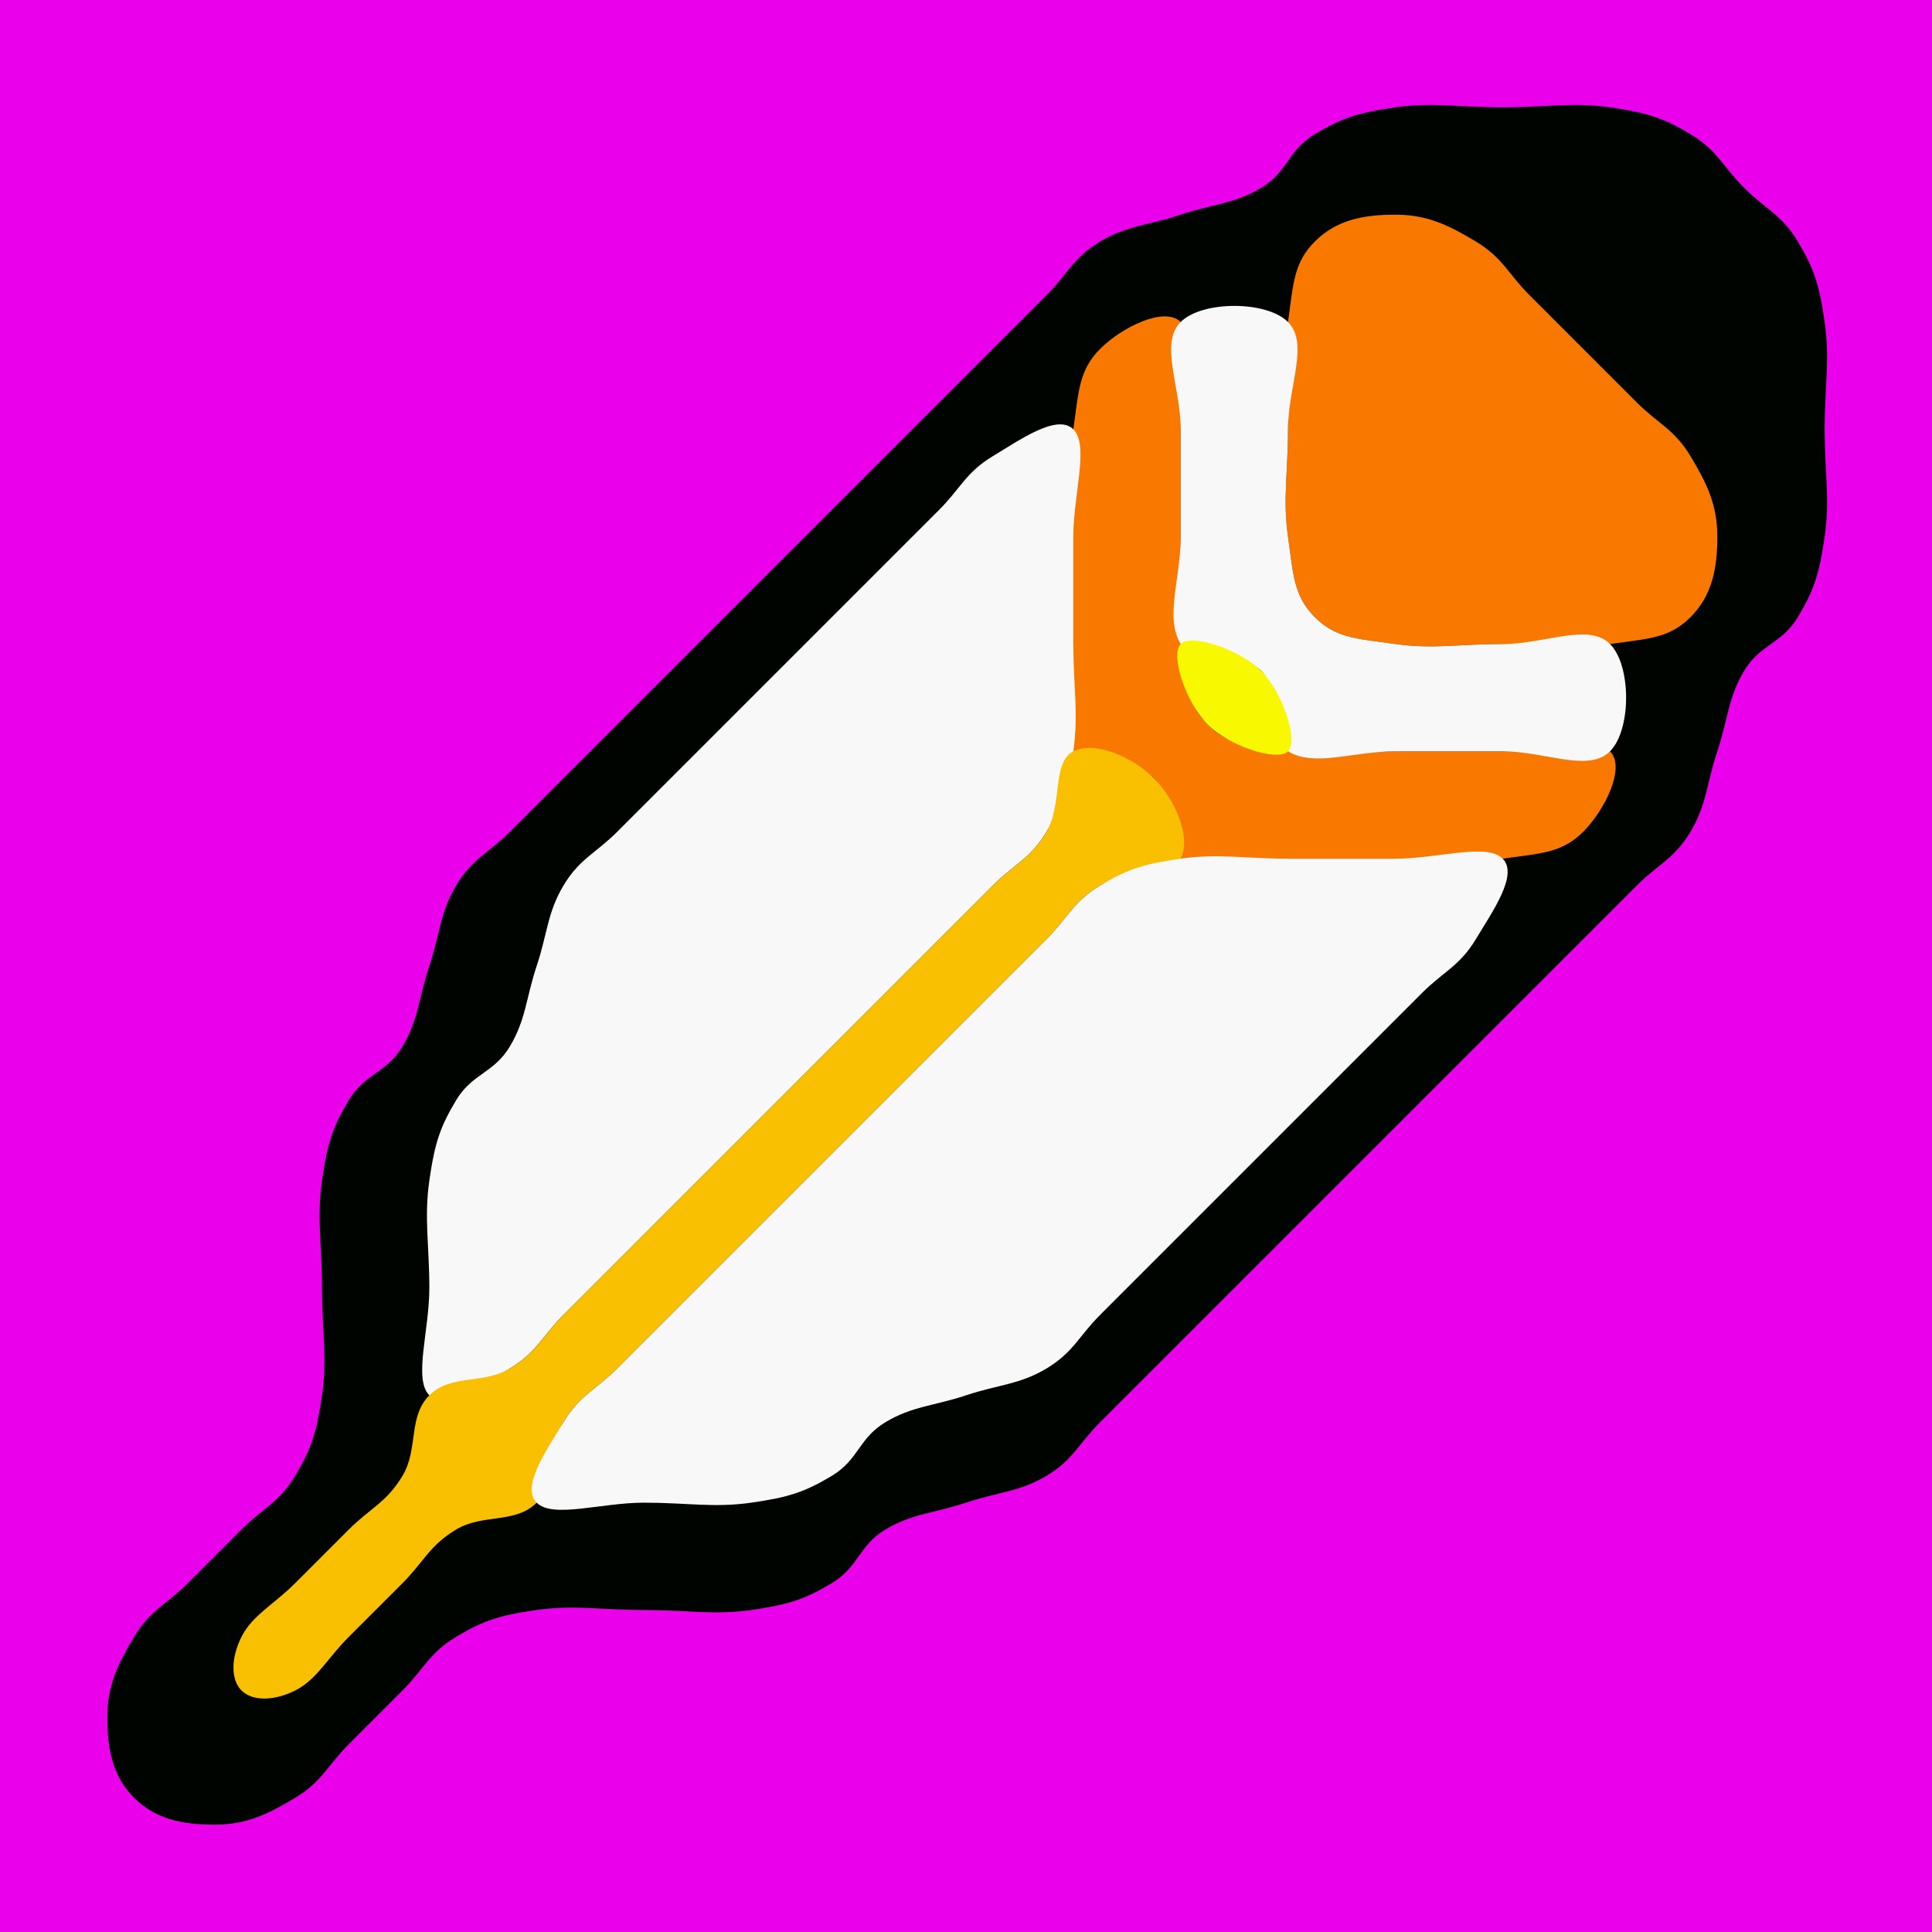 <svg version="1.1" baseProfile = "full" width = "18" height = "18" xmlns = "http://www.w3.org/2000/svg">
    <rect width="100%" height="100%" fill="#333333" stroke="none"/>
    <path d="M 0 0 C 0.2 -0.2 0.6 -3.49691e-08 1 0 C 1.4 0 1.6 -3.49691e-08 2 0 C 2.4 0 2.6 -3.49691e-08 3 0 C 3.4 0 3.6 -3.49691e-08 4 0 C 4.4 0 4.6 -3.49691e-08 5 0 C 5.4 0 5.6 -3.49691e-08 6 0 C 6.4 0 6.6 -3.49691e-08 7 0 C 7.4 0 7.6 -3.49691e-08 8 0 C 8.4 0 8.6 -3.49691e-08 9 0 C 9.4 0 9.6 -3.49691e-08 10 0 C 10.4 0 10.6 -3.49691e-08 11 0 C 11.4 0 11.6 -3.49691e-08 12 0 C 12.4 0 12.6 -3.49691e-08 13 0 C 13.4 0 13.6 -3.49691e-08 14 0 C 14.4 0 14.6 -3.49691e-08 15 0 C 15.4 0 15.6 -3.49691e-08 16 0 C 16.4 0 16.6 -3.49691e-08 17 0 C 17.4 0 17.8 -0.2 18 0 C 18.2 0.2 18 0.6 18 1 C 18 1.4 18 1.6 18 2 C 18 2.4 18 2.6 18 3 C 18 3.4 18 3.6 18 4 C 18 4.4 18 4.6 18 5 C 18 5.4 18 5.6 18 6 C 18 6.4 18 6.6 18 7 C 18 7.4 18 7.6 18 8 C 18 8.4 18 8.6 18 9 C 18 9.4 18 9.6 18 10 C 18 10.4 18 10.6 18 11 C 18 11.4 18 11.6 18 12 C 18 12.4 18 12.6 18 13 C 18 13.4 18 13.6 18 14 C 18 14.4 18 14.6 18 15 C 18 15.4 18 15.6 18 16 C 18 16.4 18 16.6 18 17 C 18 17.4 18.2 17.8 18 18 C 17.8 18.2 17.4 18 17 18 C 16.6 18 16.4 18 16 18 C 15.6 18 15.4 18 15 18 C 14.6 18 14.4 18 14 18 C 13.6 18 13.4 18 13 18 C 12.6 18 12.4 18 12 18 C 11.6 18 11.4 18 11 18 C 10.6 18 10.4 18 10 18 C 9.6 18 9.4 18 9 18 C 8.6 18 8.4 18 8 18 C 7.6 18 7.4 18 7 18 C 6.6 18 6.4 18 6 18 C 5.6 18 5.4 18 5 18 C 4.6 18 4.4 18 4 18 C 3.6 18 3.4 18 3 18 C 2.6 18 2.4 18 2 18 C 1.6 18 1.4 18 1 18 C 0.6 18 0.2 18.2 0 18 C -0.2 17.8 3.01992e-08 17.4 0 17 C -1.74846e-08 16.6 3.01992e-08 16.4 0 16 C -1.74846e-08 15.6 3.01992e-08 15.4 0 15 C -1.74846e-08 14.6 3.01992e-08 14.4 0 14 C -1.74846e-08 13.6 3.01992e-08 13.4 0 13 C -1.74846e-08 12.6 3.01992e-08 12.4 0 12 C -1.74846e-08 11.6 3.01992e-08 11.4 0 11 C -1.74846e-08 10.6 3.01992e-08 10.4 0 10 C -1.74846e-08 9.6 3.01992e-08 9.4 0 9 C -1.74846e-08 8.6 3.01992e-08 8.4 0 8 C -1.74846e-08 7.6 3.01992e-08 7.4 0 7 C -1.74846e-08 6.6 3.01992e-08 6.4 0 6 C -1.74846e-08 5.6 3.01992e-08 5.4 0 5 C -1.74846e-08 4.6 3.01992e-08 4.4 0 4 C -1.74846e-08 3.6 3.01992e-08 3.4 0 3 C -1.74846e-08 2.6 3.01992e-08 2.4 0 2 C -1.74846e-08 1.6 3.01992e-08 1.4 0 1 C -1.74846e-08 0.6 -0.2 0.2 0 0 " fill = "rgb(235, 0, 235)" stroke = "rgb(235, 0, 235)" stroke-width = "0"/>
    <path d="M 12.25 1.25 C 12.5 1.1 12.65 1.05 13 1 C 13.35 0.95 13.6 1 14 1 C 14.4 1 14.65 0.95 15 1 C 15.35 1.05 15.5 1.1 15.75 1.25 C 16 1.4 16.05 1.55 16.25 1.75 C 16.45 1.95 16.6 2 16.75 2.25 C 16.9 2.5 16.95 2.65 17 3 C 17.05 3.35 17 3.6 17 4 C 17 4.4 17.05 4.65 17 5 C 16.95 5.35 16.9 5.5 16.75 5.75 C 16.6 6 16.4 6 16.25 6.25 C 16.1 6.5 16.1 6.7 16 7 C 15.9 7.3 15.9 7.5 15.75 7.75 C 15.6 8 15.45 8.05 15.25 8.25 C 15.05 8.45 14.95 8.55 14.75 8.75 C 14.55 8.95 14.45 9.05 14.25 9.25 C 14.05 9.45 13.95 9.55 13.75 9.75 C 13.55 9.95 13.45 10.05 13.25 10.25 C 13.05 10.45 12.95 10.55 12.75 10.75 C 12.55 10.95 12.45 11.05 12.25 11.25 C 12.05 11.45 11.95 11.55 11.75 11.75 C 11.55 11.95 11.45 12.05 11.25 12.25 C 11.05 12.45 10.95 12.55 10.75 12.75 C 10.55 12.95 10.45 13.05 10.25 13.25 C 10.05 13.45 10 13.6 9.75 13.75 C 9.5 13.9 9.3 13.9 9 14 C 8.7 14.1 8.5 14.1 8.25 14.25 C 8 14.4 8 14.6 7.75 14.75 C 7.5 14.9 7.35 14.95 7 15 C 6.65 15.05 6.4 15 6 15 C 5.6 15 5.35 14.95 5 15 C 4.65 15.05 4.5 15.1 4.25 15.25 C 4 15.4 3.95 15.55 3.75 15.75 C 3.55 15.95 3.45 16.05 3.25 16.25 C 3.05 16.45 3 16.6 2.75 16.75 C 2.5 16.9 2.3 17 2 17 C 1.7 17 1.45 16.95 1.25 16.75 C 1.05 16.55 1 16.3 1 16 C 1 15.7 1.1 15.5 1.25 15.25 C 1.4 15 1.55 14.95 1.75 14.75 C 1.95 14.55 2.05 14.45 2.25 14.25 C 2.45 14.05 2.6 14 2.75 13.75 C 2.9 13.5 2.95 13.35 3 13 C 3.05 12.65 3 12.4 3 12 C 3 11.6 2.95 11.35 3 11 C 3.05 10.65 3.1 10.5 3.25 10.25 C 3.4 10 3.6 10 3.75 9.75 C 3.9 9.5 3.9 9.3 4 9 C 4.1 8.7 4.1 8.5 4.25 8.25 C 4.4 8 4.55 7.95 4.75 7.75 C 4.95 7.55 5.05 7.45 5.25 7.25 C 5.45 7.05 5.55 6.95 5.75 6.75 C 5.95 6.55 6.05 6.45 6.25 6.25 C 6.45 6.05 6.55 5.95 6.75 5.75 C 6.95 5.55 7.05 5.45 7.25 5.25 C 7.45 5.05 7.55 4.95 7.75 4.75 C 7.95 4.55 8.05 4.45 8.25 4.25 C 8.45 4.05 8.55 3.95 8.75 3.75 C 8.95 3.55 9.05 3.45 9.25 3.25 C 9.45 3.05 9.55 2.95 9.75 2.75 C 9.95 2.55 10 2.4 10.25 2.25 C 10.5 2.1 10.7 2.1 11 2 C 11.3 1.9 11.5 1.9 11.75 1.75 C 12 1.6 12 1.4 12.25 1.25 " fill = "rgb(0, 4, 0)" stroke = "rgb(0, 4, 0)" stroke-width = "0"/>
    <path d="M 12.25 2.25 C 12.45 2.05 12.7 2 13 2 C 13.3 2 13.5 2.1 13.75 2.25 C 14 2.4 14.05 2.55 14.25 2.75 C 14.45 2.95 14.55 3.05 14.75 3.25 C 14.95 3.45 15.05 3.55 15.25 3.75 C 15.45 3.95 15.6 4 15.75 4.25 C 15.9 4.5 16 4.7 16 5 C 16 5.3 15.95 5.55 15.75 5.75 C 15.55 5.95 15.35 5.95 15 6 C 14.65 6.05 14.4 6 14 6 C 13.6 6 13.35 6.05 13 6 C 12.65 5.95 12.45 5.95 12.25 5.75 C 12.05 5.55 12.05 5.35 12 5 C 11.95 4.65 12 4.4 12 4 C 12 3.6 11.95 3.35 12 3 C 12.05 2.65 12.05 2.45 12.25 2.25 " fill = "rgb(248, 120, 0)" stroke = "rgb(248, 120, 0)" stroke-width = "0"/>
    <path d="M 10.25 3.25 C 10.45 3.05 10.85 2.85 11 3 C 11.15 3.15 11 3.6 11 4 C 11 4.4 11 4.6 11 5 C 11 5.4 10.95 5.65 11 6 C 11.05 6.35 11.05 6.55 11.25 6.75 C 11.45 6.95 11.65 6.95 12 7 C 12.35 7.05 12.6 7 13 7 C 13.4 7 13.6 7 14 7 C 14.4 7 14.85 6.85 15 7 C 15.15 7.15 14.95 7.55 14.75 7.75 C 14.55 7.95 14.35 7.95 14 8 C 13.65 8.05 13.4 8 13 8 C 12.6 8 12.4 8 12 8 C 11.6 8 11.25 8.15 11 8 C 10.75 7.85 10.95 7.45 10.75 7.25 C 10.55 7.05 10.15 7.25 10 7 C 9.85 6.75 10 6.4 10 6 C 10 5.6 10 5.4 10 5 C 10 4.6 9.95 4.35 10 4 C 10.05 3.65 10.05 3.45 10.25 3.25 " fill = "rgb(248, 120, 0)" stroke = "rgb(248, 120, 0)" stroke-width = "0"/>
    <path d="M 11 3 C 11.2 2.8 11.8 2.8 12 3 C 12.2 3.2 12 3.6 12 4 C 12 4.4 11.95 4.65 12 5 C 12.05 5.35 12.05 5.55 12.25 5.75 C 12.45 5.95 12.65 5.95 13 6 C 13.35 6.05 13.6 6 14 6 C 14.4 6 14.8 5.8 15 6 C 15.2 6.2 15.2 6.8 15 7 C 14.8 7.2 14.4 7 14 7 C 13.6 7 13.4 7 13 7 C 12.6 7 12.25 7.15 12 7 C 11.75 6.85 11.95 6.45 11.75 6.25 C 11.55 6.05 11.15 6.25 11 6 C 10.85 5.75 11 5.4 11 5 C 11 4.6 11 4.4 11 4 C 11 3.6 10.8 3.2 11 3 " fill = "rgb(248, 248, 248)" stroke = "rgb(248, 248, 248)" stroke-width = "0"/>
    <path d="M 9.25 4.25 C 9.5 4.1 9.85 3.85 10 4 C 10.15 4.15 10 4.6 10 5 C 10 5.4 10 5.6 10 6 C 10 6.4 10.05 6.65 10 7 C 9.95 7.35 9.9 7.5 9.75 7.75 C 9.6 8 9.45 8.05 9.25 8.25 C 9.05 8.45 8.95 8.55 8.75 8.75 C 8.55 8.95 8.45 9.05 8.25 9.25 C 8.05 9.45 7.95 9.55 7.75 9.75 C 7.55 9.95 7.45 10.05 7.25 10.25 C 7.05 10.45 6.95 10.55 6.75 10.75 C 6.55 10.95 6.45 11.05 6.25 11.25 C 6.05 11.45 5.95 11.55 5.75 11.75 C 5.55 11.95 5.45 12.05 5.25 12.25 C 5.05 12.45 5 12.6 4.75 12.75 C 4.5 12.9 4.15 13.15 4 13 C 3.85 12.85 4 12.4 4 12 C 4 11.6 3.95 11.35 4 11 C 4.05 10.65 4.1 10.5 4.25 10.25 C 4.4 10 4.6 10 4.75 9.75 C 4.9 9.5 4.9 9.3 5 9 C 5.1 8.7 5.1 8.5 5.25 8.25 C 5.4 8 5.55 7.95 5.75 7.75 C 5.95 7.55 6.05 7.45 6.25 7.25 C 6.45 7.05 6.55 6.95 6.75 6.75 C 6.95 6.55 7.05 6.45 7.25 6.25 C 7.45 6.05 7.55 5.95 7.75 5.75 C 7.95 5.55 8.05 5.45 8.25 5.25 C 8.45 5.05 8.55 4.95 8.75 4.75 C 8.95 4.55 9 4.4 9.25 4.25 " fill = "rgb(248, 248, 248)" stroke = "rgb(248, 248, 248)" stroke-width = "0"/>
    <path d="M 11 6 C 11.1 5.9 11.55 6.05 11.75 6.25 C 11.95 6.45 12.1 6.9 12 7 C 11.9 7.1 11.45 6.95 11.25 6.75 C 11.05 6.55 10.9 6.1 11 6 " fill = "rgb(248, 248, 0)" stroke = "rgb(248, 248, 0)" stroke-width = "0"/>
    <path d="M 10 7 C 10.2 6.9 10.55 7.05 10.75 7.25 C 10.95 7.45 11.1 7.8 11 8 C 10.9 8.2 10.5 8.1 10.25 8.25 C 10 8.4 9.95 8.55 9.75 8.75 C 9.55 8.95 9.45 9.05 9.25 9.25 C 9.05 9.45 8.95 9.55 8.75 9.75 C 8.55 9.95 8.45 10.05 8.25 10.25 C 8.05 10.45 7.95 10.55 7.75 10.75 C 7.55 10.95 7.45 11.05 7.25 11.25 C 7.05 11.45 6.95 11.55 6.75 11.75 C 6.55 11.95 6.45 12.05 6.25 12.25 C 6.05 12.45 5.95 12.55 5.75 12.75 C 5.55 12.95 5.4 13 5.25 13.25 C 5.1 13.5 5.2 13.8 5 14 C 4.8 14.2 4.5 14.1 4.25 14.25 C 4 14.4 3.95 14.55 3.75 14.75 C 3.55 14.95 3.45 15.05 3.25 15.25 C 3.05 15.45 2.95 15.65 2.75 15.75 C 2.55 15.85 2.35 15.85 2.25 15.75 C 2.15 15.65 2.15 15.45 2.25 15.25 C 2.35 15.05 2.55 14.95 2.75 14.75 C 2.95 14.55 3.05 14.45 3.25 14.25 C 3.45 14.05 3.6 14 3.75 13.75 C 3.9 13.5 3.8 13.2 4 13 C 4.2 12.8 4.5 12.9 4.75 12.75 C 5 12.6 5.05 12.45 5.25 12.25 C 5.45 12.05 5.55 11.95 5.75 11.75 C 5.95 11.55 6.05 11.45 6.25 11.25 C 6.45 11.05 6.55 10.95 6.75 10.75 C 6.95 10.55 7.05 10.45 7.25 10.25 C 7.45 10.05 7.55 9.95 7.75 9.75 C 7.95 9.55 8.05 9.45 8.25 9.25 C 8.45 9.05 8.55 8.95 8.75 8.75 C 8.95 8.55 9.05 8.45 9.25 8.25 C 9.45 8.05 9.6 8 9.75 7.75 C 9.9 7.5 9.8 7.1 10 7 " fill = "rgb(248, 192, 0)" stroke = "rgb(248, 192, 0)" stroke-width = "0"/>
    <path d="M 10.25 8.25 C 10.5 8.1 10.65 8.05 11 8 C 11.35 7.95 11.6 8 12 8 C 12.4 8 12.6 8 13 8 C 13.4 8 13.85 7.85 14 8 C 14.15 8.15 13.9 8.5 13.75 8.75 C 13.6 9 13.45 9.05 13.25 9.25 C 13.05 9.45 12.95 9.55 12.75 9.75 C 12.55 9.95 12.45 10.05 12.25 10.25 C 12.05 10.45 11.95 10.55 11.75 10.75 C 11.55 10.95 11.45 11.05 11.25 11.25 C 11.05 11.45 10.95 11.55 10.75 11.75 C 10.55 11.95 10.45 12.05 10.25 12.25 C 10.05 12.45 10 12.6 9.75 12.75 C 9.5 12.9 9.3 12.9 9 13 C 8.7 13.1 8.5 13.1 8.25 13.25 C 8 13.4 8 13.6 7.75 13.75 C 7.5 13.9 7.35 13.95 7 14 C 6.65 14.05 6.4 14 6 14 C 5.6 14 5.15 14.15 5 14 C 4.85 13.85 5.1 13.5 5.25 13.25 C 5.4 13 5.55 12.95 5.75 12.75 C 5.95 12.55 6.05 12.45 6.25 12.25 C 6.45 12.05 6.55 11.95 6.75 11.75 C 6.95 11.55 7.05 11.45 7.25 11.25 C 7.45 11.05 7.55 10.95 7.75 10.75 C 7.95 10.55 8.05 10.45 8.25 10.25 C 8.45 10.05 8.55 9.95 8.75 9.75 C 8.95 9.55 9.05 9.45 9.25 9.25 C 9.45 9.05 9.55 8.95 9.75 8.75 C 9.95 8.55 10 8.4 10.25 8.25 " fill = "rgb(248, 248, 248)" stroke = "rgb(248, 248, 248)" stroke-width = "0"/>
</svg>
